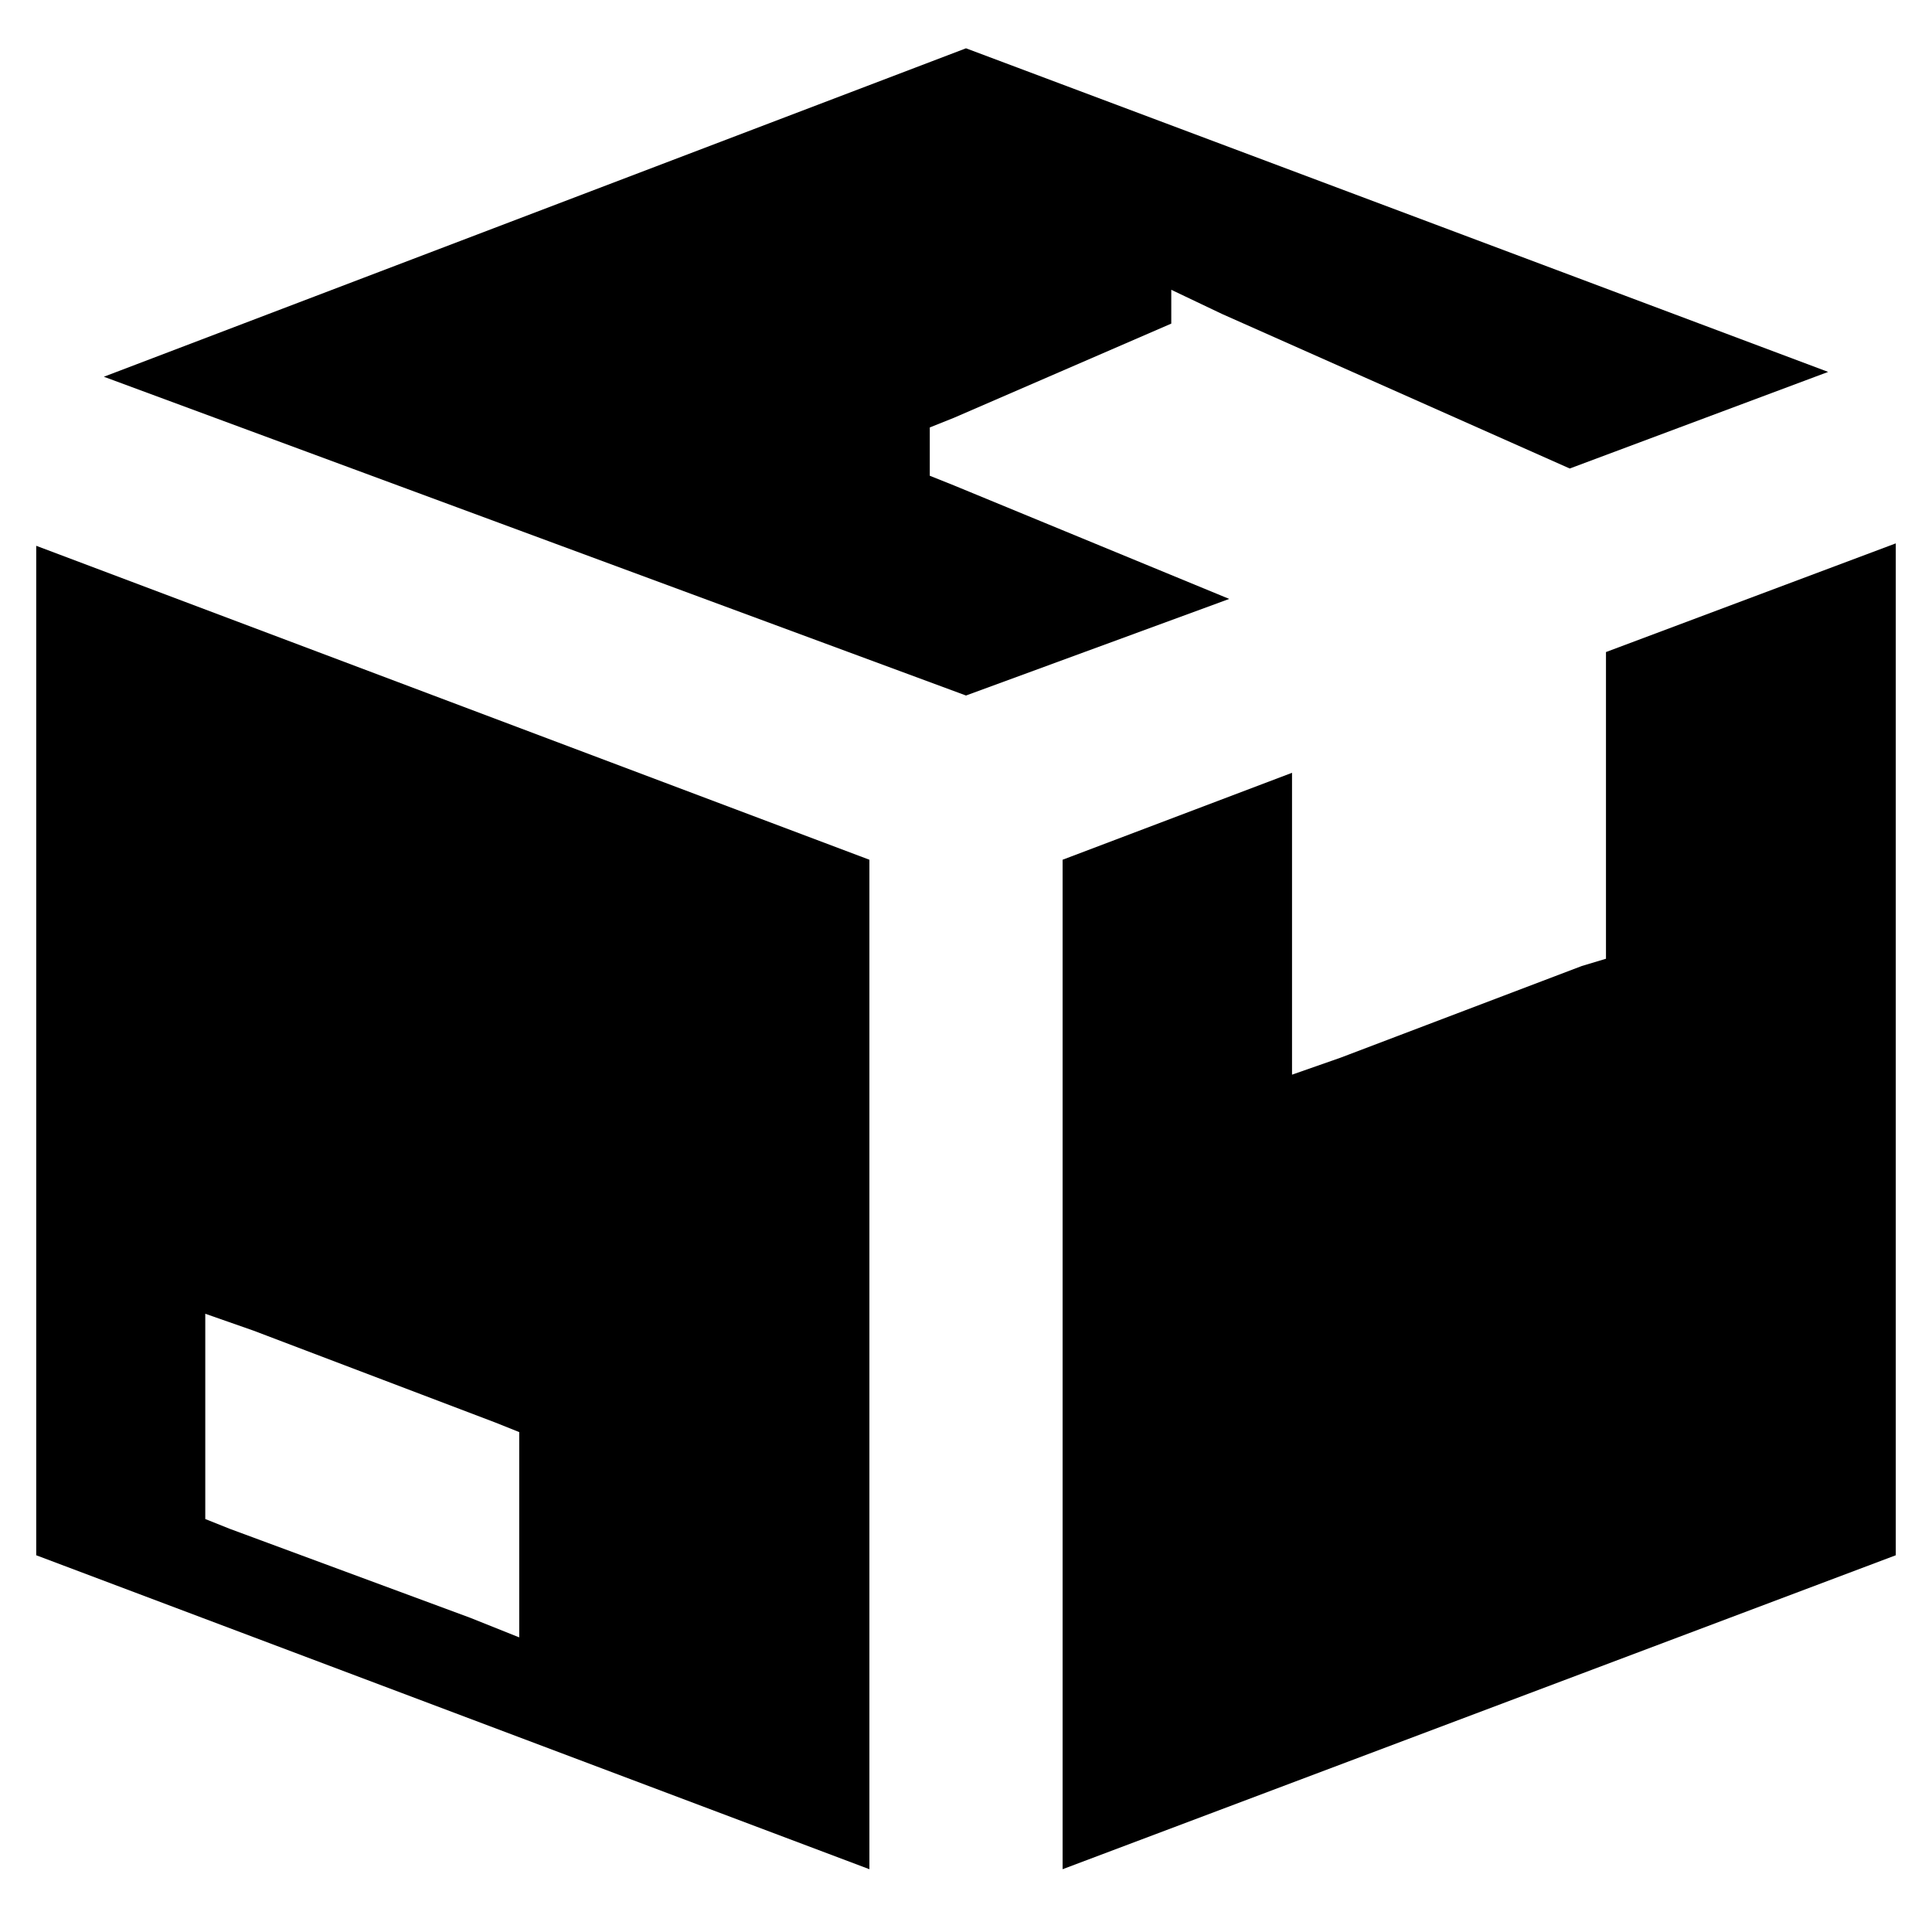 <svg xmlns="http://www.w3.org/2000/svg" viewBox="0 0 80 80">
  <path stroke-width="3" d="M48.5 12v1.4l-9 3.9-1 .4v2l1 .4 11.4 4.7-10.9 4L4.3 15.6 40 2l35.7 13.4-10.7 4L50.6 13l-2.1-1ZM19.5 67l2 .8v-8.5l-1-.4-10-3.8-2-.7v8.5l1 .4 10 3.7ZM36 77.4l-34.5-13V22.6l34.5 13v41.8ZM78.5 22.6v41.8L44 77.4V35.6l9.5-3.6v12.5l2-.7 10-3.8 1-.3V27l12-4.5Z"/>
</svg>
